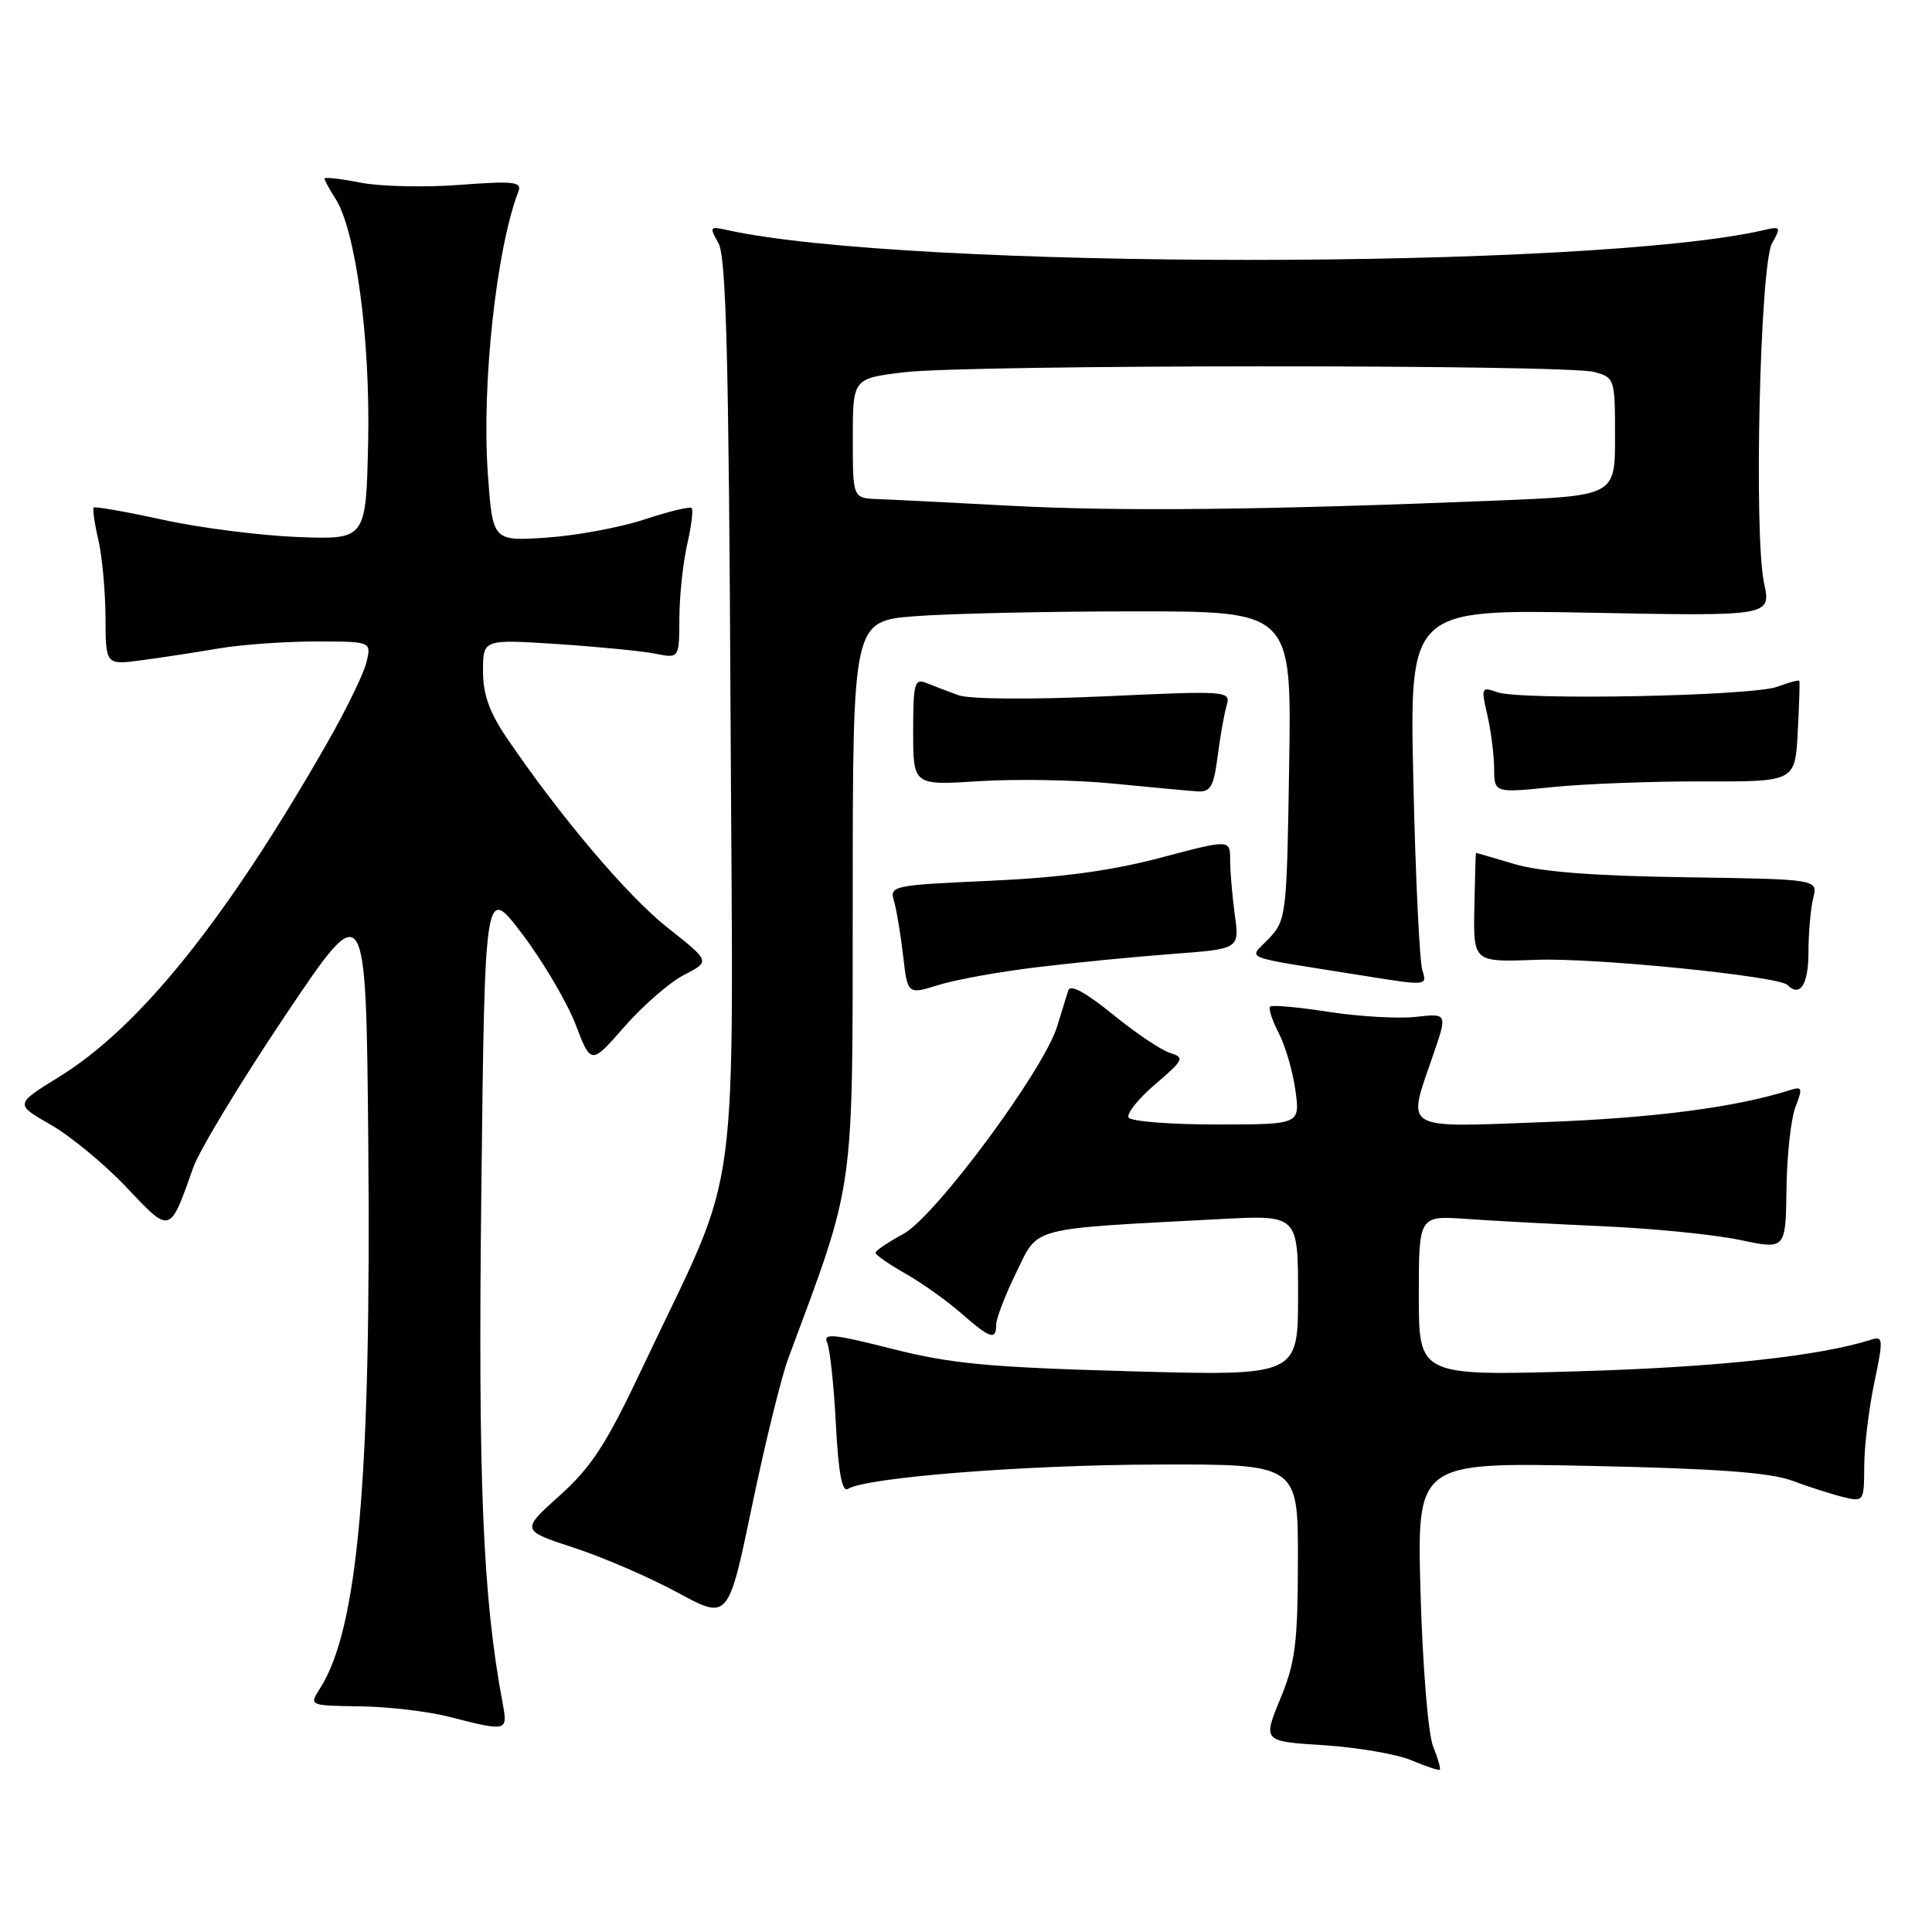 <?xml version="1.0" encoding="UTF-8" standalone="no"?>
<!DOCTYPE svg PUBLIC "-//W3C//DTD SVG 1.1//EN" "http://www.w3.org/Graphics/SVG/1.1/DTD/svg11.dtd" >
<svg xmlns="http://www.w3.org/2000/svg" xmlns:xlink="http://www.w3.org/1999/xlink" version="1.1" viewBox="0 0 256 256">
 <g >
 <path fill="currentColor"
d=" M 189.89 231.39 C 189.24 229.78 188.51 220.83 188.23 211.13 C 187.74 193.76 187.74 193.76 210.62 194.24 C 227.43 194.59 234.56 195.11 237.50 196.21 C 239.70 197.03 242.74 198.00 244.25 198.37 C 246.96 199.03 247.00 198.96 247.02 194.27 C 247.03 191.65 247.63 186.68 248.35 183.24 C 249.56 177.47 249.53 177.01 247.99 177.50 C 241.07 179.70 227.58 181.16 209.25 181.70 C 188.00 182.32 188.00 182.32 188.00 171.70 C 188.00 161.08 188.00 161.08 194.25 161.51 C 197.69 161.76 205.90 162.19 212.50 162.49 C 219.10 162.78 227.23 163.60 230.56 164.30 C 236.61 165.58 236.61 165.58 236.72 157.54 C 236.77 153.12 237.31 148.23 237.91 146.68 C 238.89 144.15 238.81 143.92 237.14 144.46 C 229.96 146.73 219.18 148.14 204.75 148.68 C 185.51 149.40 186.41 149.94 189.90 139.79 C 191.80 134.27 191.80 134.27 187.60 134.74 C 185.29 135.00 180.10 134.70 176.06 134.08 C 172.03 133.45 168.53 133.14 168.29 133.38 C 168.05 133.62 168.57 135.20 169.44 136.89 C 170.32 138.58 171.31 142.00 171.65 144.48 C 172.27 149.00 172.27 149.00 161.19 149.00 C 155.10 149.00 149.86 148.59 149.55 148.08 C 149.24 147.58 150.82 145.60 153.07 143.67 C 156.89 140.40 157.01 140.14 155.00 139.50 C 153.82 139.13 150.40 136.82 147.41 134.38 C 143.88 131.51 141.82 130.39 141.56 131.22 C 141.33 131.92 140.67 134.07 140.08 136.00 C 138.29 141.83 123.92 161.22 119.70 163.50 C 117.67 164.60 116.01 165.72 116.01 166.00 C 116.01 166.28 117.81 167.53 120.01 168.78 C 122.20 170.03 125.52 172.39 127.38 174.03 C 131.20 177.38 132.00 177.64 132.00 175.52 C 132.00 174.71 133.20 171.59 134.67 168.59 C 137.68 162.46 136.04 162.89 161.75 161.53 C 172.00 160.99 172.00 160.99 172.00 171.65 C 172.00 182.32 172.00 182.32 149.75 181.70 C 131.04 181.18 126.02 180.71 118.21 178.73 C 110.33 176.73 109.03 176.61 109.61 177.93 C 109.98 178.80 110.50 183.66 110.76 188.74 C 111.09 195.10 111.58 197.76 112.34 197.29 C 114.81 195.76 135.66 194.11 153.25 194.06 C 172.00 194.00 172.00 194.00 171.98 206.75 C 171.96 217.75 171.64 220.27 169.64 225.12 C 167.33 230.74 167.33 230.74 175.41 231.25 C 179.86 231.54 185.07 232.43 187.00 233.24 C 188.93 234.05 190.63 234.62 190.78 234.50 C 190.93 234.38 190.53 232.98 189.89 231.39 Z  M 66.61 225.73 C 63.97 211.64 63.33 196.46 63.78 157.86 C 64.24 117.21 64.24 117.21 69.23 123.80 C 71.97 127.43 75.14 132.81 76.27 135.75 C 78.32 141.10 78.32 141.10 82.76 136.02 C 85.21 133.23 88.76 130.14 90.66 129.17 C 94.12 127.39 94.12 127.39 88.49 122.95 C 83.17 118.75 74.30 108.29 67.18 97.82 C 64.85 94.39 64.00 92.02 64.00 88.92 C 64.00 84.70 64.00 84.70 73.85 85.34 C 79.27 85.70 85.12 86.27 86.85 86.62 C 90.00 87.25 90.00 87.25 90.02 81.88 C 90.04 78.92 90.50 74.53 91.06 72.12 C 91.61 69.71 91.88 67.55 91.65 67.32 C 91.42 67.09 88.59 67.77 85.37 68.84 C 82.14 69.90 76.30 70.98 72.39 71.24 C 65.28 71.71 65.28 71.71 64.64 62.77 C 63.81 50.99 65.75 33.03 68.69 25.37 C 69.18 24.08 68.09 23.96 60.88 24.50 C 56.27 24.85 50.36 24.71 47.75 24.20 C 45.14 23.68 43.00 23.44 43.00 23.66 C 43.00 23.89 43.65 25.07 44.43 26.29 C 47.13 30.45 49.08 44.92 48.78 58.59 C 48.50 71.50 48.50 71.50 39.50 71.16 C 34.55 70.97 26.50 69.95 21.62 68.88 C 16.73 67.81 12.59 67.08 12.42 67.25 C 12.25 67.42 12.52 69.34 13.03 71.53 C 13.54 73.71 13.96 78.34 13.98 81.81 C 14.00 88.12 14.00 88.12 18.75 87.49 C 21.36 87.14 25.95 86.44 28.93 85.93 C 31.92 85.42 37.71 85.00 41.79 85.00 C 49.22 85.00 49.22 85.00 48.56 87.75 C 48.20 89.26 45.84 94.10 43.32 98.50 C 29.98 121.83 18.55 136.07 7.85 142.68 C 1.96 146.31 1.96 146.31 6.73 149.04 C 9.35 150.54 13.86 154.26 16.75 157.32 C 22.61 163.53 22.48 163.57 25.60 154.72 C 26.41 152.42 31.90 143.35 37.79 134.57 C 48.50 118.61 48.50 118.61 48.80 151.55 C 49.19 196.07 47.44 215.85 42.39 223.75 C 40.95 226.00 40.95 226.00 47.73 226.10 C 51.45 226.15 56.75 226.77 59.50 227.48 C 67.21 229.46 67.30 229.44 66.61 225.73 Z  M 104.45 180.00 C 113.36 156.02 112.97 158.81 112.99 118.90 C 113.00 82.30 113.00 82.30 121.25 81.65 C 125.79 81.30 138.87 81.01 150.32 81.01 C 171.15 81.00 171.15 81.00 170.82 101.42 C 170.51 121.30 170.44 121.91 168.14 124.36 C 165.45 127.22 163.83 126.59 180.82 129.31 C 189.07 130.63 189.13 130.63 188.47 128.57 C 188.10 127.43 187.56 116.20 187.28 103.61 C 186.76 80.73 186.76 80.73 210.72 81.19 C 234.68 81.65 234.68 81.65 233.75 77.28 C 232.37 70.79 233.21 35.05 234.81 32.22 C 236.02 30.09 235.95 29.97 233.80 30.47 C 211.09 35.77 119.94 35.76 96.20 30.45 C 94.05 29.97 93.99 30.09 95.20 32.22 C 96.22 34.01 96.57 47.46 96.80 94.35 C 97.14 162.25 98.34 153.25 85.23 181.01 C 80.35 191.35 78.43 194.32 74.18 198.15 C 69.02 202.78 69.02 202.78 76.07 205.09 C 79.94 206.36 86.12 209.03 89.80 211.03 C 96.50 214.66 96.50 214.66 99.64 199.58 C 101.36 191.29 103.53 182.47 104.45 180.00 Z  M 137.50 128.15 C 142.45 127.55 150.49 126.77 155.37 126.40 C 164.24 125.74 164.24 125.74 163.62 121.23 C 163.28 118.75 163.00 115.48 163.00 113.96 C 163.00 111.21 163.00 111.21 153.75 113.66 C 147.24 115.38 140.55 116.29 131.17 116.71 C 118.24 117.29 117.86 117.37 118.46 119.40 C 118.80 120.56 119.34 123.82 119.67 126.65 C 120.26 131.79 120.26 131.79 124.38 130.51 C 126.65 129.80 132.55 128.74 137.50 128.15 Z  M 239.63 126.25 C 239.63 123.64 239.92 120.38 240.26 119.00 C 240.89 116.50 240.89 116.50 223.30 116.24 C 211.27 116.07 204.11 115.52 200.67 114.49 C 197.90 113.67 195.61 113.00 195.57 113.01 C 195.53 113.01 195.44 116.28 195.36 120.26 C 195.22 127.50 195.22 127.50 203.58 127.18 C 211.18 126.88 235.67 129.34 236.84 130.51 C 238.51 132.18 239.62 130.49 239.63 126.25 Z  M 161.34 100.25 C 161.67 97.64 162.21 94.60 162.53 93.50 C 163.09 91.54 162.81 91.51 146.31 92.27 C 136.55 92.71 128.47 92.65 127.01 92.12 C 125.63 91.62 123.71 90.89 122.75 90.50 C 121.18 89.86 121.00 90.52 121.00 96.93 C 121.00 104.07 121.00 104.07 129.75 103.51 C 134.56 103.20 142.55 103.34 147.50 103.83 C 152.45 104.32 157.45 104.78 158.61 104.86 C 160.40 104.98 160.81 104.29 161.34 100.25 Z  M 225.67 103.54 C 237.85 103.58 237.85 103.58 238.21 97.04 C 238.40 93.44 238.50 90.37 238.42 90.22 C 238.34 90.07 237.04 90.42 235.52 90.99 C 232.23 92.24 201.43 92.84 198.35 91.71 C 196.30 90.97 196.24 91.11 197.07 94.71 C 197.56 96.80 197.96 99.98 197.98 101.79 C 198.00 105.08 198.00 105.08 205.75 104.29 C 210.01 103.86 218.98 103.52 225.67 103.54 Z  M 134.00 67.02 C 126.03 66.60 118.04 66.19 116.25 66.13 C 113.00 66.00 113.00 66.00 113.00 58.08 C 113.00 50.16 113.00 50.16 119.75 49.33 C 128.12 48.30 207.48 48.27 211.25 49.29 C 213.95 50.03 214.00 50.17 214.00 57.87 C 214.00 65.69 214.00 65.69 198.25 66.33 C 167.64 67.58 148.34 67.78 134.00 67.02 Z "/>
</g>
</svg>
